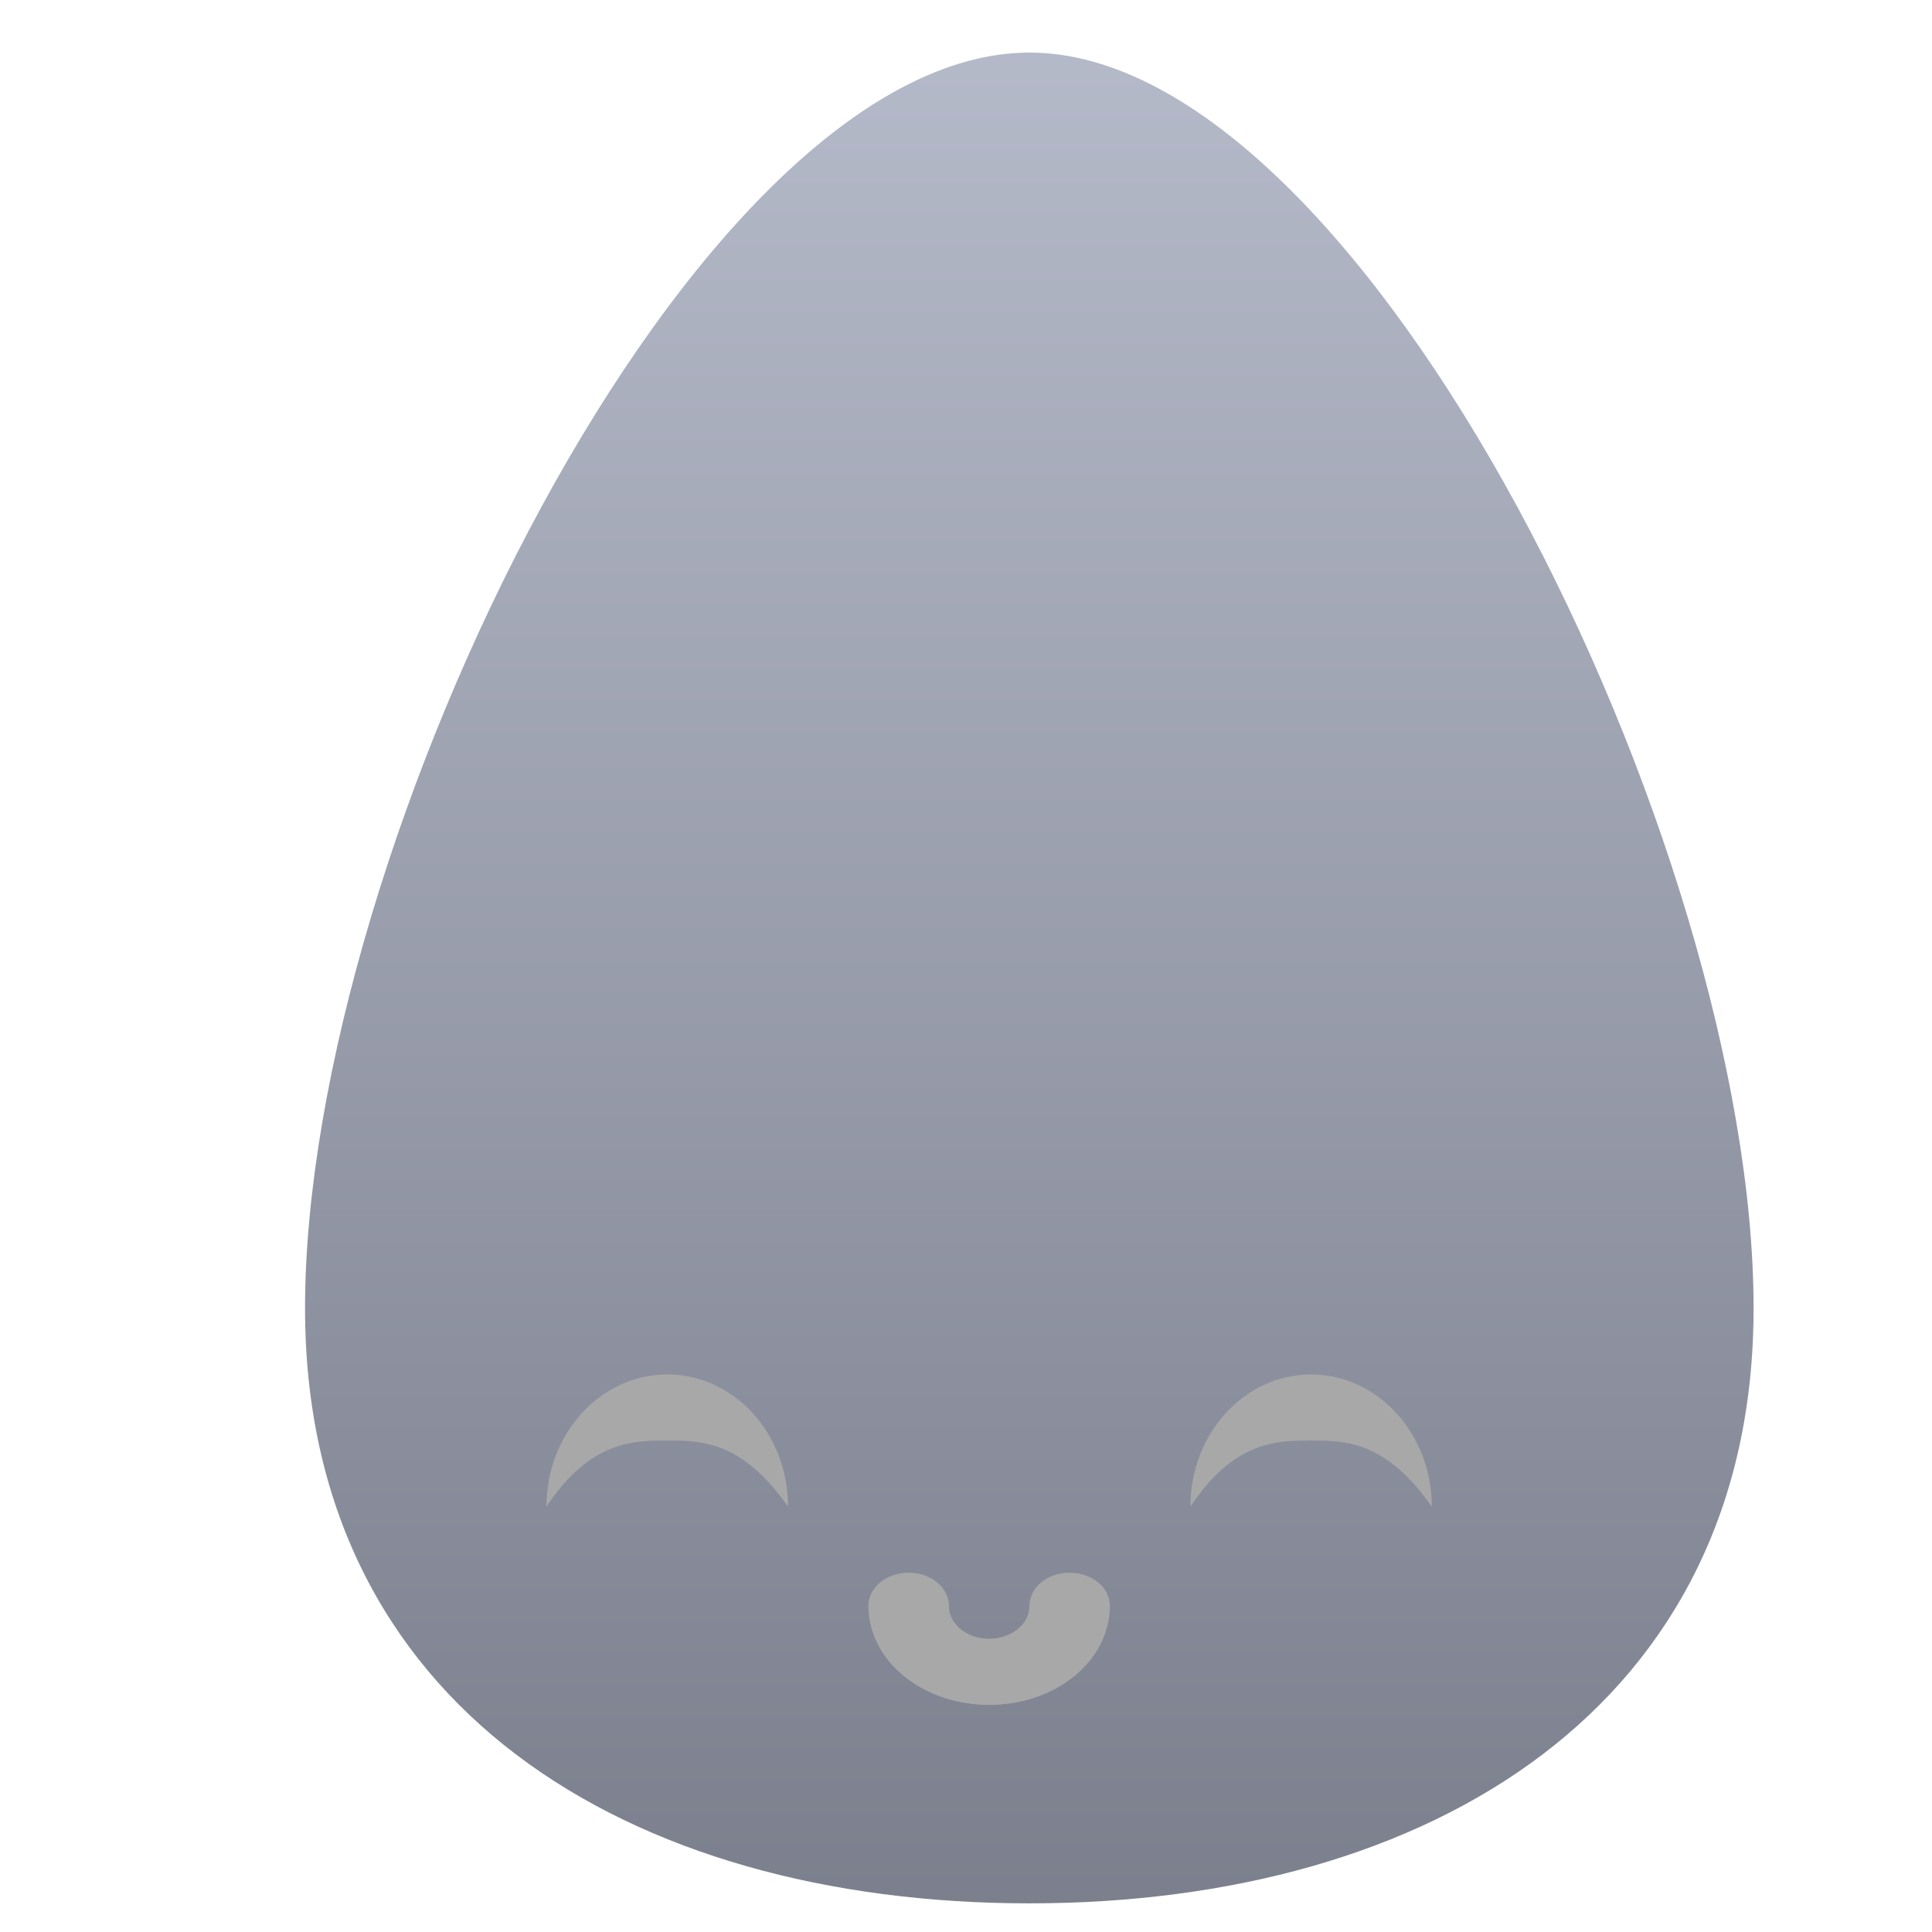 <svg xmlns="http://www.w3.org/2000/svg" xmlns:xlink="http://www.w3.org/1999/xlink" width="64" height="64" viewBox="0 0 64 64" version="1.1"><defs><linearGradient id="linear0" gradientUnits="userSpaceOnUse" x1="0" y1="0" x2="0" y2="1" gradientTransform="matrix(117.794,0,0,90.304,-24.798,-12.757)"><stop offset="0" style="stop-color:#c1c6d6;stop-opacity:1;"/><stop offset="1" style="stop-color:#6f7380;stop-opacity:1;"/></linearGradient><linearGradient id="linear1" gradientUnits="userSpaceOnUse" x1="0" y1="0" x2="0" y2="1" gradientTransform="matrix(117.794,0,0,90.304,-24.798,-12.757)"><stop offset="0" style="stop-color:#c1c6d6;stop-opacity:1;"/><stop offset="1" style="stop-color:#6f7380;stop-opacity:1;"/></linearGradient></defs><g id="surface1"><path style=" stroke:none;fill-rule:nonzero;fill:url(#linear0);" d="M 58.09 43.344 C 58.09 56.477 47.43 63.051 34.102 63.051 C 20.766 63.051 10.105 56.484 10.105 43.344 C 10.105 28.02 22.98 1.742 34.102 1.742 C 45.223 1.742 58.09 28.02 58.09 43.344 Z M 58.09 43.344 "/><path style=" stroke:none;fill-rule:nonzero;fill:url(#linear1);" d="M 34.102 3.934 C 24.688 3.934 12.777 28.016 12.777 43.34 C 12.777 54.285 21.23 60.852 34.102 60.852 C 38.406 60.852 42.195 60.109 45.355 58.723 C 49.547 53.504 52.758 47.59 52.758 41.152 C 54.285 44.004 53.555 48.844 51.938 53.848 C 54.18 51.059 55.422 47.523 55.422 43.34 C 55.422 28.016 43.508 3.934 34.102 3.934 Z M 30.102 8.309 C 30.102 8.309 28.766 15.824 28.766 19.254 C 28.766 23.699 31.434 30.203 31.434 32.395 C 31.434 35.641 27.434 41.152 27.434 41.152 C 27.434 41.152 28.766 37.285 28.766 32.395 C 28.766 30.203 26.105 24.484 26.105 19.254 C 26.105 15.535 30.102 8.309 30.102 8.309 Z M 39.434 8.309 C 39.434 8.309 47.43 17.691 47.43 28.016 C 47.43 32.395 46.473 35.879 44.762 38.965 L 44.762 28.016 C 44.762 20.078 42.094 14.879 39.434 8.309 Z M 20.766 21.449 L 20.766 28.016 C 20.766 32.395 19.992 36.281 18.102 41.152 L 18.102 32.395 C 18.102 28.672 20.766 21.449 20.766 21.449 Z M 20.766 21.449 "/><path style=" stroke:none;fill-rule:nonzero;fill:rgb(65.882%,65.882%,65.882%);fill-opacity:1;" d="M 22.109 45.531 C 19.891 45.531 18.102 47.492 18.102 49.91 C 19.555 47.719 21 47.719 22.109 47.719 C 23.215 47.719 24.57 47.719 26.105 49.91 C 26.105 47.492 24.316 45.531 22.109 45.531 Z M 43.43 45.531 C 41.219 45.531 39.434 47.492 39.434 49.91 C 40.879 47.719 42.324 47.719 43.43 47.719 C 44.539 47.719 45.898 47.719 47.43 49.91 C 47.43 47.492 45.637 45.531 43.43 45.531 Z M 30.102 52.098 C 29.363 52.098 28.766 52.59 28.766 53.195 C 28.766 55.012 30.547 56.477 32.77 56.477 C 34.98 56.477 36.766 55.012 36.766 53.195 C 36.766 52.59 36.172 52.098 35.43 52.098 C 34.695 52.098 34.102 52.59 34.102 53.195 C 34.102 53.801 33.5 54.285 32.77 54.285 C 32.027 54.285 31.434 53.801 31.434 53.195 C 31.434 52.59 30.832 52.098 30.102 52.098 Z M 30.102 52.098 "/></g></svg>
